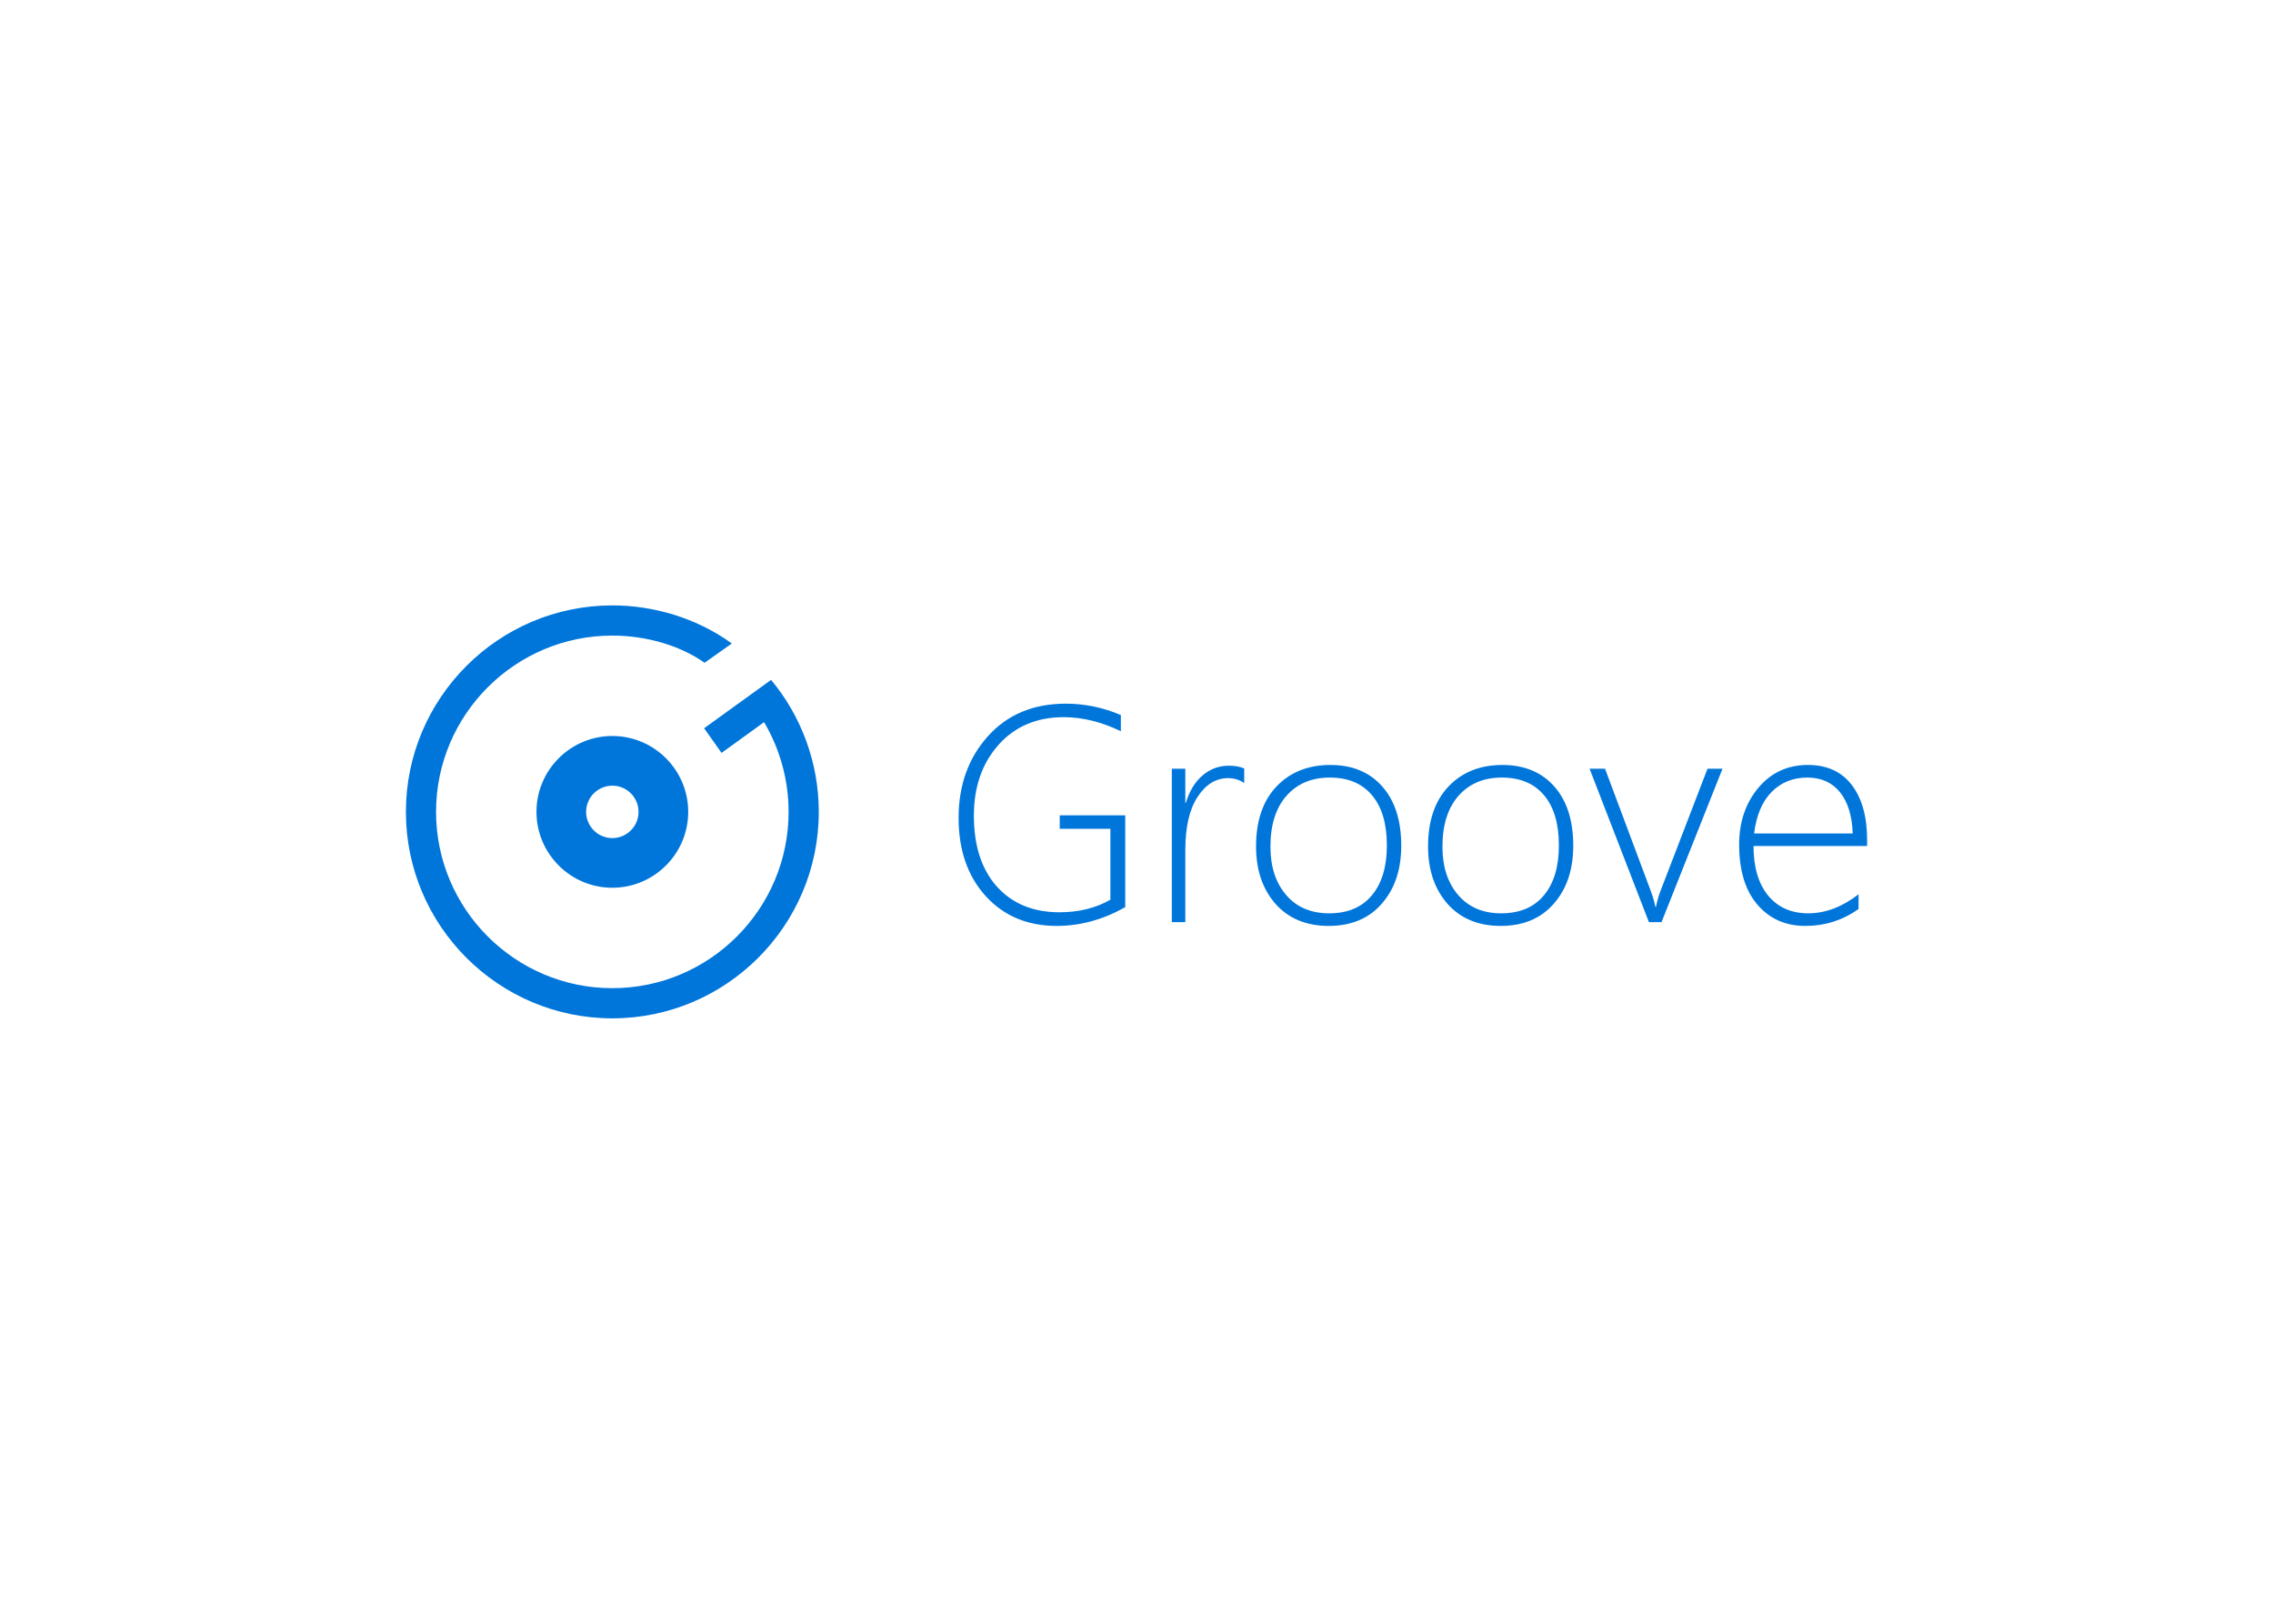 <svg clip-rule="evenodd" fill-rule="evenodd" stroke-linejoin="round" stroke-miterlimit="2" viewBox="0 0 560 400" xmlns="http://www.w3.org/2000/svg"><path d="m268.878 269.583c-71.912 0-130.416 58.505-130.416 130.417s58.504 130.417 130.416 130.417 130.417-58.505 130.417-130.417c0-30.484-10.684-59.998-30.126-83.369l-42.311 30.552 11.015 15.559 26.862-19.4c10.138 17.159 15.488 36.728 15.49 56.658 0 61.399-49.947 111.361-111.346 111.361-61.4 0-111.362-49.962-111.362-111.361s49.962-111.347 111.361-111.347c21.715 0 43.009 6.392 58.269 17.169l17.225-12.185c-22.747-16.464-50.064-24.054-75.494-24.054zm286.511 62.069c-20.572 0-37.013 6.883-49.318 20.64-12.306 13.757-18.45 30.922-18.45 51.495 0 20.383 5.706 36.857 17.127 49.415 11.422 12.558 26.383 18.835 44.872 18.835 14.831 0 29.252-3.952 43.261-11.841v-58.019h-41.374v8.522h31.998v44.775c-9.213 5.301-19.934 7.946-32.177 7.946-16.534 0-29.694-5.388-39.475-16.179-9.718-10.854-14.58-25.814-14.58-44.872 0-18.111 5.181-33.005 15.53-44.68 10.412-11.673 24.163-17.513 41.265-17.513 11.738 0 23.754 2.962 36.06 8.895v-10.217c-11.233-4.796-22.812-7.202-34.739-7.202zm-286.511 20.42c-26.427 0-47.928 21.499-47.928 47.928 0 26.428 21.499 47.929 47.928 47.929 26.428 0 47.929-21.501 47.929-47.929 0-26.427-21.502-47.928-47.929-47.928zm453.594 18.298c-14.073 0-25.432 4.543-34.077 13.631-8.582 9.086-12.874 21.675-12.874 37.767 0 14.893 4.092 27.009 12.296 36.349 8.266 9.276 19.473 13.92 33.608 13.92 14.2 0 25.373-4.676 33.513-14.016 8.204-9.339 12.309-21.542 12.309-36.625 0-15.965-4.018-28.467-12.034-37.491-8.014-9.025-18.921-13.535-32.74-13.535zm108.662 0c-14.073 0-25.432 4.543-34.077 13.631-8.583 9.086-12.874 21.675-12.874 37.767 0 14.893 4.106 27.009 12.309 36.349 8.267 9.276 19.474 13.92 33.609 13.92 14.2 0 25.359-4.676 33.5-14.016 8.203-9.339 12.309-21.542 12.309-36.625 0-15.965-4.006-28.467-12.02-37.491-8.015-9.025-18.936-13.535-32.756-13.535zm193.006 0c-12.87 0-23.34 4.862-31.418 14.581-8.013 9.654-12.019 21.552-12.019 35.688 0 16.345 3.84 28.999 11.538 37.96s17.799 13.438 30.289 13.438c12.37 0 23.58-3.567 33.61-10.698v-9.28c-10.35 8.014-20.95 12.02-31.8 12.02-10.73 0-19.18-3.753-25.366-11.262-6.121-7.51-9.184-17.926-9.184-31.241h71.75v-3.869c0-14.642-3.22-26.2-9.65-34.656-6.44-8.456-15.69-12.681-27.75-12.681zm-365.761.468c-6.31 0-11.864 2.052-16.66 6.155-4.796 4.102-8.297 9.855-10.506 17.238h-.371v-21.493h-8.523v96.931h8.523v-45.533c0-14.515 2.577-25.721 7.751-33.61 5.175-7.887 11.586-11.827 19.222-11.827 3.912 0 7.327 1.043 10.229 3.126v-9.281c-2.839-1.135-6.068-1.707-9.665-1.707zm227.843 1.9 37.492 96.931h7.945l38.538-96.932h-9.472l-29.824 77.532c-1.009 2.524-1.92 5.772-2.74 9.749h-.371c-.568-3.029-1.558-6.411-2.946-10.134l-28.86-77.146zm-164.135 5.59c11.484 0 20.353 3.687 26.601 11.07 6.31 7.383 9.473 17.985 9.473 31.805 0 13.443-3.163 23.944-9.473 31.517-6.311 7.573-15.298 11.359-26.973 11.359-11.485 0-20.54-3.853-27.165-11.552-6.627-7.699-9.942-17.881-9.942-30.567 0-13.692 3.368-24.395 10.12-32.094 6.815-7.699 15.937-11.538 27.359-11.538zm108.675 0c11.485 0 20.355 3.687 26.602 11.07 6.31 7.383 9.458 17.985 9.458 31.805 0 13.443-3.148 23.944-9.458 31.517-6.311 7.573-15.312 11.359-26.987 11.359-11.485 0-20.539-3.853-27.166-11.552-6.625-7.699-9.941-17.881-9.941-30.567 0-13.692 3.381-24.395 10.134-32.094 6.815-7.699 15.936-11.538 27.359-11.538zm193.008 0c8.77 0 15.65 3.082 20.64 9.267 4.98 6.184 7.66 14.866 8.04 26.036h-62.289c1.389-11.359 5.057-20.075 10.989-26.133 5.99-6.12 13.53-9.17 22.62-9.17zm-754.892 5.122c9.13 0 16.55 7.42 16.55 16.55 0 9.129-7.42 16.564-16.55 16.564s-16.563-7.435-16.563-16.564c0-9.13 7.433-16.55 16.563-16.55z" fill="#0076db" fill-rule="nonzero" transform="matrix(.39 0 0 .39 46 44)"/></svg>